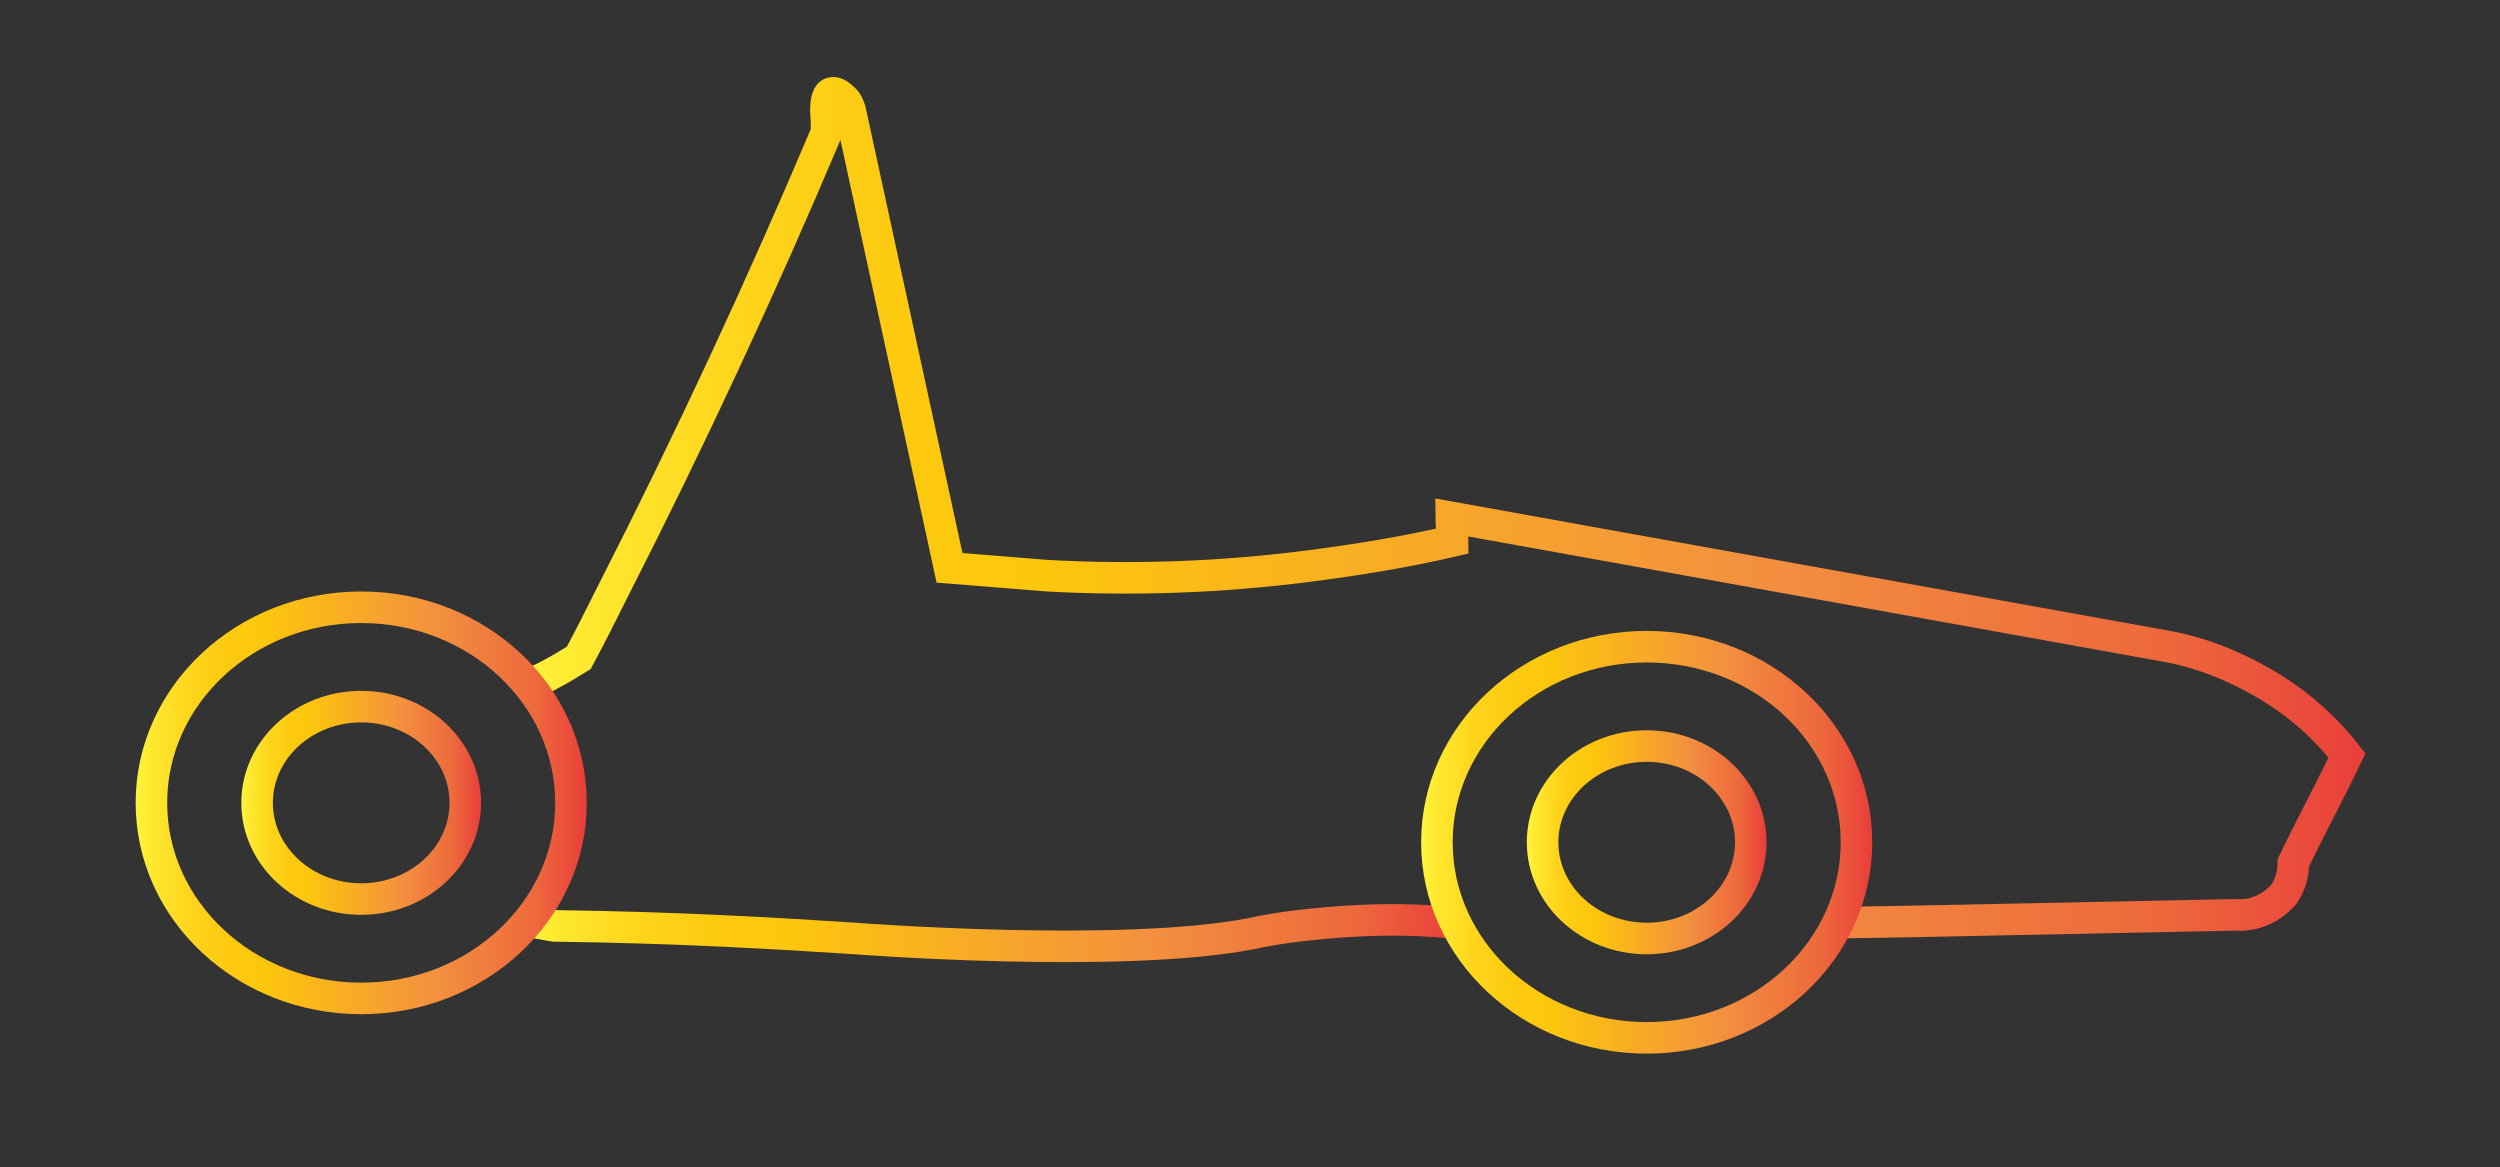 <?xml version="1.0" encoding="utf-8"?>
<!-- Generator: Adobe Illustrator 24.0.0, SVG Export Plug-In . SVG Version: 6.00 Build 0)  -->
<svg version="1.1" id="Layer_1" xmlns="http://www.w3.org/2000/svg" xmlns:xlink="http://www.w3.org/1999/xlink" x="0px" y="0px"
	 viewBox="0 0 158.5 74" style="enable-background:new 0 0 158.5 74;" xml:space="preserve">
<rect x="0" y="0" width="158.5" height="74" fill="#333333" stroke="none"/>
<style type="text/css">
	.st0{fill:none;stroke:url(#SVGID_1_);stroke-width:2;stroke-miterlimit:10;}
	.st1{fill:none;stroke:url(#SVGID_2_);stroke-width:2;stroke-miterlimit:10;}
	.st2{fill:none;stroke:url(#SVGID_3_);stroke-width:2;stroke-miterlimit:10;}
	.st3{fill:none;stroke:url(#SVGID_4_);stroke-width:2;stroke-miterlimit:10;}
	.st4{fill:none;stroke:url(#SVGID_5_);stroke-width:2;stroke-miterlimit:10;}
	.st5{fill:none;stroke:url(#SVGID_6_);stroke-width:2;stroke-miterlimit:10;}
</style>
<g id="Layer_2_1_">
	<g id="Layer_2-2">
		
			<linearGradient id="SVGID_1_" gradientUnits="userSpaceOnUse" x1="33.111" y1="43.799" x2="150.029" y2="43.799" gradientTransform="matrix(1 0 0 -1 0 76)">
			<stop  offset="0" style="stop-color:#FFF33B"/>
			<stop  offset="4.000000e-02" style="stop-color:#FEE72E"/>
			<stop  offset="0.12" style="stop-color:#FED51B"/>
			<stop  offset="0.2" style="stop-color:#FDCA10"/>
			<stop  offset="0.28" style="stop-color:#FDC70C"/>
			<stop  offset="0.67" style="stop-color:#F3903F"/>
			<stop  offset="0.89" style="stop-color:#ED683C"/>
			<stop  offset="1" style="stop-color:#E93E3A"/>
		</linearGradient>
		<path class="st0" d="M33.4,43.4c0.6-0.2,1.1-0.4,1.6-0.7c0.6-0.3,1.2-0.7,1.7-1c0.7-1.3,1.4-2.7,2.1-4.1c5-9.8,9.5-19.5,13.6-29.2
			c0-0.3,0-0.6,0-0.8c-0.1-0.9,0-1.6,0.3-1.7c0.3-0.1,0.6,0.2,0.7,0.3c0.3,0.2,0.4,0.5,0.5,0.8L60.2,36l6.2,0.5
			c5.5,0.3,11,0.1,16.5-0.6c3.1-0.4,6.2-0.9,9.2-1.6c0-0.5-0.1-1-0.1-1.5l45.5,8.2c2.1,0.4,4.1,1.2,6,2.3c2.1,1.2,3.9,2.8,5.3,4.6
			c-1.1,2.3-2.3,4.5-3.4,6.8c0,0.7-0.2,1.4-0.6,2c-0.8,0.9-1.9,1.4-3.1,1.3c-10.3,0.2-18.6,0.4-25.2,0.5"/>
		
			<linearGradient id="SVGID_2_" gradientUnits="userSpaceOnUse" x1="33.241" y1="16.835" x2="92.44" y2="16.835" gradientTransform="matrix(1 0 0 -1 0 76)">
			<stop  offset="0" style="stop-color:#FFF33B"/>
			<stop  offset="4.000000e-02" style="stop-color:#FEE72E"/>
			<stop  offset="0.12" style="stop-color:#FED51B"/>
			<stop  offset="0.2" style="stop-color:#FDCA10"/>
			<stop  offset="0.28" style="stop-color:#FDC70C"/>
			<stop  offset="0.67" style="stop-color:#F3903F"/>
			<stop  offset="0.89" style="stop-color:#ED683C"/>
			<stop  offset="1" style="stop-color:#E93E3A"/>
		</linearGradient>
		<path class="st1" d="M33.5,58.4c0.5,0.1,1,0.2,1.6,0.3c8,0.1,14.5,0.5,19.1,0.8c0,0,16.8,1.3,25.1-0.3c0.4-0.1,1.9-0.4,3.9-0.6
			c2.9-0.3,5.9-0.4,8.8-0.1h0.6"/>
		
			<linearGradient id="SVGID_3_" gradientUnits="userSpaceOnUse" x1="8.648" y1="25.084" x2="37.18" y2="25.084" gradientTransform="matrix(1 0 0 -1 0 76)">
			<stop  offset="0" style="stop-color:#FFF33B"/>
			<stop  offset="4.000000e-02" style="stop-color:#FEE72E"/>
			<stop  offset="0.12" style="stop-color:#FED51B"/>
			<stop  offset="0.2" style="stop-color:#FDCA10"/>
			<stop  offset="0.28" style="stop-color:#FDC70C"/>
			<stop  offset="0.67" style="stop-color:#F3903F"/>
			<stop  offset="0.89" style="stop-color:#ED683C"/>
			<stop  offset="1" style="stop-color:#E93E3A"/>
		</linearGradient>
		<ellipse class="st2" cx="22.9" cy="50.9" rx="13.3" ry="12.4"/>
		
			<linearGradient id="SVGID_4_" gradientUnits="userSpaceOnUse" x1="15.352" y1="25.084" x2="30.475" y2="25.084" gradientTransform="matrix(1 0 0 -1 0 76)">
			<stop  offset="0" style="stop-color:#FFF33B"/>
			<stop  offset="4.000000e-02" style="stop-color:#FEE72E"/>
			<stop  offset="0.12" style="stop-color:#FED51B"/>
			<stop  offset="0.2" style="stop-color:#FDCA10"/>
			<stop  offset="0.28" style="stop-color:#FDC70C"/>
			<stop  offset="0.67" style="stop-color:#F3903F"/>
			<stop  offset="0.89" style="stop-color:#ED683C"/>
			<stop  offset="1" style="stop-color:#E93E3A"/>
		</linearGradient>
		<ellipse class="st3" cx="22.9" cy="50.9" rx="6.6" ry="6.1"/>
		
			<linearGradient id="SVGID_5_" gradientUnits="userSpaceOnUse" x1="90.149" y1="22.632" x2="118.682" y2="22.632" gradientTransform="matrix(1 0 0 -1 0 76)">
			<stop  offset="0" style="stop-color:#FFF33B"/>
			<stop  offset="4.000000e-02" style="stop-color:#FEE72E"/>
			<stop  offset="0.12" style="stop-color:#FED51B"/>
			<stop  offset="0.2" style="stop-color:#FDCA10"/>
			<stop  offset="0.28" style="stop-color:#FDC70C"/>
			<stop  offset="0.67" style="stop-color:#F3903F"/>
			<stop  offset="0.89" style="stop-color:#ED683C"/>
			<stop  offset="1" style="stop-color:#E93E3A"/>
		</linearGradient>
		<ellipse class="st4" cx="104.4" cy="53.4" rx="13.3" ry="12.4"/>
		
			<linearGradient id="SVGID_6_" gradientUnits="userSpaceOnUse" x1="96.854" y1="22.632" x2="111.977" y2="22.632" gradientTransform="matrix(1 0 0 -1 0 76)">
			<stop  offset="0" style="stop-color:#FFF33B"/>
			<stop  offset="4.000000e-02" style="stop-color:#FEE72E"/>
			<stop  offset="0.12" style="stop-color:#FED51B"/>
			<stop  offset="0.2" style="stop-color:#FDCA10"/>
			<stop  offset="0.28" style="stop-color:#FDC70C"/>
			<stop  offset="0.67" style="stop-color:#F3903F"/>
			<stop  offset="0.89" style="stop-color:#ED683C"/>
			<stop  offset="1" style="stop-color:#E93E3A"/>
		</linearGradient>
		<ellipse class="st5" cx="104.4" cy="53.4" rx="6.6" ry="6.1"/>
	</g>
</g>
</svg>
